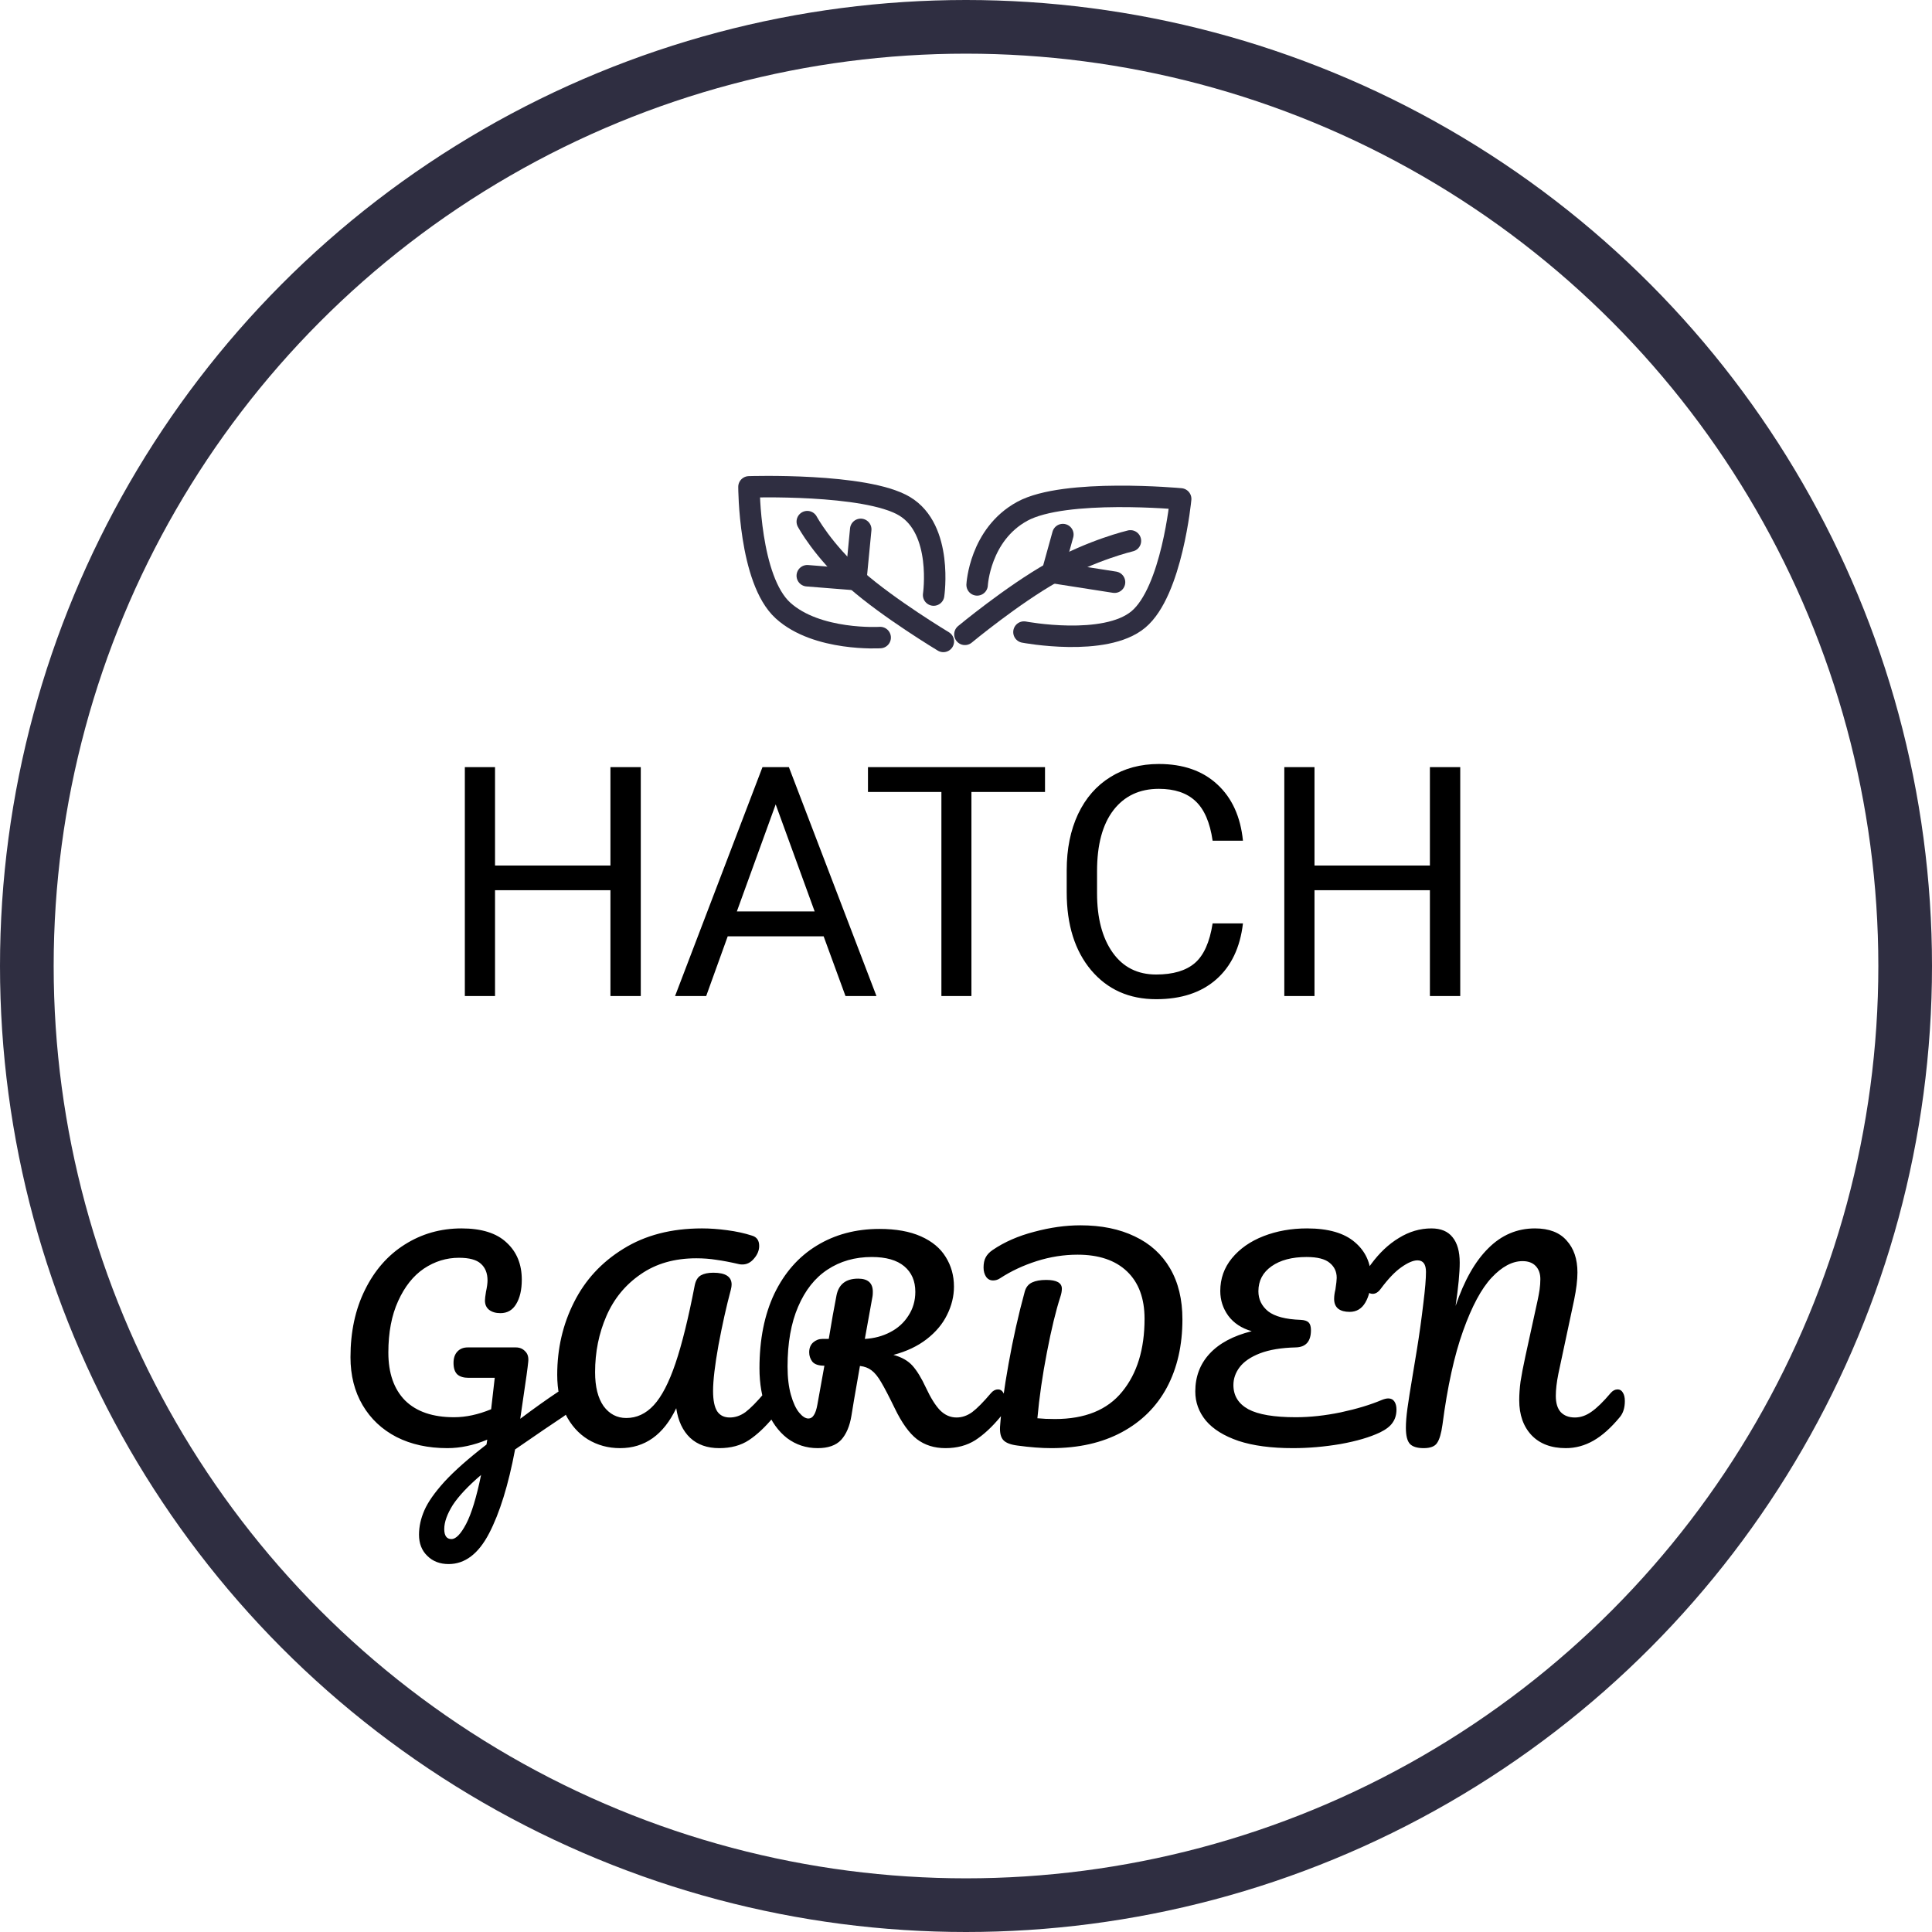 <svg width="360" height="360" viewBox="0 0 360 360" fill="none" xmlns="http://www.w3.org/2000/svg">
<circle cx="180" cy="180" r="175" stroke="#2F2E41" stroke-width="10"/>
<path d="M119.4 185.6H113.746V165.883H92.242V185.6H86.617V142.944H92.242V161.284H113.746V142.944H119.4V185.6ZM153.472 174.467H135.601L131.587 185.6H125.787L142.076 142.944H146.998L163.316 185.6H157.545L153.472 174.467ZM137.3 169.838H151.802L144.537 149.887L137.3 169.838ZM194.722 147.573H181.011V185.6H175.416V147.573H161.734V142.944H194.722V147.573ZM231.607 172.065C231.08 176.577 229.41 180.063 226.597 182.524C223.804 184.965 220.084 186.186 215.435 186.186C210.396 186.186 206.353 184.379 203.306 180.766C200.279 177.153 198.765 172.319 198.765 166.264V162.162C198.765 158.198 199.468 154.711 200.875 151.703C202.3 148.696 204.312 146.391 206.91 144.789C209.507 143.168 212.515 142.358 215.933 142.358C220.464 142.358 224.097 143.627 226.832 146.166C229.566 148.686 231.158 152.182 231.607 156.655H225.953C225.464 153.256 224.4 150.795 222.759 149.272C221.138 147.748 218.863 146.987 215.933 146.987C212.339 146.987 209.517 148.315 207.466 150.971C205.435 153.627 204.42 157.407 204.42 162.309V166.44C204.42 171.069 205.386 174.75 207.32 177.485C209.253 180.219 211.959 181.586 215.435 181.586C218.56 181.586 220.953 180.883 222.613 179.477C224.293 178.051 225.406 175.58 225.953 172.065H231.607ZM272.095 185.6H266.441V165.883H244.937V185.6H239.312V142.944H244.937V161.284H266.441V142.944H272.095V185.6ZM105.052 258.992C105.468 258.992 105.788 259.2 106.012 259.616C106.268 260 106.396 260.496 106.396 261.104C106.396 261.84 106.284 262.416 106.06 262.832C105.836 263.248 105.484 263.616 105.004 263.936C103.116 265.184 100.108 267.232 95.98 270.08C94.732 276.704 93.116 281.92 91.132 285.728C89.148 289.536 86.636 291.44 83.596 291.44C81.964 291.44 80.636 290.928 79.612 289.904C78.588 288.912 78.076 287.6 78.076 285.968C78.076 284.464 78.412 282.944 79.084 281.408C79.756 279.872 81.004 278.096 82.828 276.08C84.684 274.064 87.292 271.76 90.652 269.168L90.796 268.256C88.268 269.312 85.788 269.84 83.356 269.84C79.772 269.84 76.62 269.152 73.9 267.776C71.18 266.368 69.068 264.384 67.564 261.824C66.06 259.264 65.308 256.288 65.308 252.896C65.308 248.16 66.204 243.984 67.996 240.368C69.788 236.72 72.252 233.904 75.388 231.92C78.556 229.904 82.092 228.896 85.996 228.896C89.74 228.896 92.54 229.776 94.396 231.536C96.284 233.264 97.228 235.568 97.228 238.448C97.228 240.336 96.876 241.856 96.172 243.008C95.5 244.128 94.524 244.688 93.244 244.688C92.38 244.688 91.676 244.48 91.132 244.064C90.62 243.648 90.364 243.072 90.364 242.336C90.364 242.016 90.428 241.472 90.556 240.704C90.748 239.808 90.844 239.104 90.844 238.592C90.844 237.248 90.428 236.208 89.596 235.472C88.796 234.736 87.436 234.368 85.516 234.368C83.18 234.368 81.004 235.04 78.988 236.384C77.004 237.728 75.404 239.744 74.188 242.432C72.972 245.088 72.364 248.288 72.364 252.032C72.364 255.872 73.404 258.848 75.484 260.96C77.596 263.04 80.636 264.08 84.604 264.08C86.812 264.08 89.116 263.584 91.516 262.592L92.188 256.736H87.292C86.396 256.736 85.708 256.528 85.228 256.112C84.748 255.664 84.508 254.944 84.508 253.952C84.508 253.056 84.748 252.352 85.228 251.84C85.708 251.328 86.348 251.072 87.148 251.072H96.124C96.828 251.072 97.404 251.312 97.852 251.792C98.332 252.24 98.524 252.896 98.428 253.76C98.332 254.784 98.012 257.104 97.468 260.72L96.94 264.368C99.5 262.448 101.836 260.784 103.948 259.376C104.364 259.12 104.732 258.992 105.052 258.992ZM84.124 286.784C84.956 286.784 85.868 285.84 86.86 283.952C87.852 282.064 88.78 279.024 89.644 274.832C87.212 276.912 85.452 278.784 84.364 280.448C83.308 282.144 82.78 283.632 82.78 284.912C82.78 286.16 83.228 286.784 84.124 286.784ZM115.542 269.84C113.334 269.84 111.334 269.296 109.542 268.208C107.782 267.12 106.39 265.552 105.366 263.504C104.342 261.424 103.83 258.976 103.83 256.16C103.83 251.296 104.87 246.8 106.95 242.672C109.03 238.512 112.102 235.184 116.166 232.688C120.23 230.16 125.11 228.896 130.806 228.896C132.278 228.896 133.846 229.008 135.51 229.232C137.206 229.456 138.742 229.792 140.118 230.24C141.014 230.496 141.462 231.136 141.462 232.16C141.462 232.992 141.142 233.776 140.502 234.512C139.894 235.248 139.174 235.616 138.342 235.616C138.086 235.616 137.894 235.6 137.766 235.568C136.102 235.184 134.678 234.912 133.494 234.752C132.31 234.56 131.062 234.464 129.75 234.464C125.686 234.464 122.23 235.456 119.382 237.44C116.534 239.392 114.406 241.984 112.998 245.216C111.59 248.448 110.886 251.936 110.886 255.68C110.886 258.4 111.414 260.512 112.47 262.016C113.558 263.488 114.966 264.224 116.694 264.224C118.646 264.224 120.358 263.424 121.83 261.824C123.302 260.224 124.646 257.632 125.862 254.048C127.078 250.464 128.278 245.6 129.462 239.456C129.654 238.56 130.038 237.952 130.614 237.632C131.19 237.312 131.958 237.152 132.918 237.152C135.19 237.152 136.326 237.888 136.326 239.36C136.326 239.616 136.278 239.936 136.182 240.32C135.35 243.424 134.582 246.864 133.878 250.64C133.206 254.384 132.87 257.232 132.87 259.184C132.87 260.912 133.126 262.176 133.638 262.976C134.15 263.744 134.934 264.128 135.99 264.128C137.014 264.128 137.99 263.792 138.918 263.12C139.846 262.416 141.014 261.232 142.422 259.568C142.806 259.12 143.238 258.896 143.718 258.896C144.134 258.896 144.454 259.088 144.678 259.472C144.934 259.856 145.062 260.384 145.062 261.056C145.062 262.304 144.758 263.296 144.15 264.032C142.582 265.92 141.046 267.36 139.542 268.352C138.038 269.344 136.198 269.84 134.022 269.84C131.782 269.84 129.974 269.2 128.598 267.92C127.222 266.608 126.358 264.768 126.006 262.4C123.638 267.36 120.15 269.84 115.542 269.84ZM185.965 258.896C186.381 258.896 186.701 259.088 186.925 259.472C187.181 259.856 187.309 260.384 187.309 261.056C187.309 262.304 187.005 263.296 186.397 264.032C184.861 265.888 183.309 267.328 181.741 268.352C180.173 269.344 178.317 269.84 176.173 269.84C174.093 269.84 172.317 269.28 170.845 268.16C169.405 267.04 168.029 265.12 166.717 262.4C165.661 260.224 164.829 258.624 164.221 257.6C163.613 256.544 163.005 255.792 162.397 255.344C161.821 254.896 161.101 254.624 160.237 254.528C160.109 255.2 159.741 257.312 159.133 260.864C158.877 262.464 158.717 263.44 158.653 263.792C158.333 265.744 157.693 267.248 156.733 268.304C155.773 269.328 154.317 269.84 152.365 269.84C150.221 269.84 148.317 269.216 146.653 267.968C145.021 266.688 143.757 264.928 142.861 262.688C141.965 260.416 141.517 257.84 141.517 254.96C141.517 249.584 142.445 244.944 144.301 241.04C146.189 237.136 148.813 234.16 152.173 232.112C155.565 230.032 159.469 228.992 163.885 228.992C166.957 228.992 169.533 229.456 171.613 230.384C173.693 231.312 175.229 232.592 176.221 234.224C177.245 235.856 177.757 237.696 177.757 239.744C177.757 241.536 177.325 243.296 176.461 245.024C175.629 246.72 174.365 248.224 172.669 249.536C170.973 250.848 168.909 251.824 166.477 252.464C168.013 252.88 169.197 253.552 170.029 254.48C170.861 255.408 171.693 256.768 172.525 258.56C173.421 260.48 174.301 261.888 175.165 262.784C176.061 263.68 177.085 264.128 178.237 264.128C179.261 264.128 180.237 263.792 181.165 263.12C182.093 262.416 183.261 261.232 184.669 259.568C185.053 259.12 185.485 258.896 185.965 258.896ZM153.613 254.48C152.525 254.48 151.773 254.224 151.357 253.712C150.973 253.2 150.781 252.624 150.781 251.984C150.781 251.216 151.021 250.608 151.501 250.16C152.013 249.712 152.589 249.488 153.229 249.488H154.429C154.941 246.352 155.421 243.648 155.869 241.376C156.285 239.296 157.629 238.256 159.901 238.256C161.725 238.256 162.637 239.072 162.637 240.704C162.637 241.056 162.621 241.328 162.589 241.52L161.149 249.488C162.877 249.392 164.445 248.976 165.853 248.24C167.293 247.504 168.429 246.48 169.261 245.168C170.125 243.856 170.557 242.368 170.557 240.704C170.557 238.688 169.869 237.104 168.493 235.952C167.117 234.8 165.101 234.224 162.445 234.224C159.309 234.224 156.557 235.008 154.189 236.576C151.853 238.112 150.029 240.416 148.717 243.488C147.405 246.528 146.749 250.24 146.749 254.624C146.749 256.672 146.957 258.432 147.373 259.904C147.789 261.376 148.301 262.48 148.909 263.216C149.517 263.952 150.093 264.32 150.637 264.32C151.053 264.32 151.389 264.112 151.645 263.696C151.933 263.28 152.157 262.608 152.317 261.68L153.613 254.48ZM195.895 269.84C194.039 269.84 191.943 269.68 189.607 269.36C188.327 269.2 187.447 268.864 186.967 268.352C186.487 267.84 186.279 267.008 186.343 265.856C186.567 262.688 187.095 258.784 187.927 254.144C188.759 249.472 189.767 244.976 190.951 240.656C191.175 239.856 191.623 239.296 192.295 238.976C192.967 238.656 193.847 238.496 194.935 238.496C196.887 238.496 197.863 239.04 197.863 240.128C197.863 240.576 197.767 241.088 197.575 241.664C196.743 244.224 195.911 247.664 195.079 251.984C194.247 256.272 193.655 260.368 193.303 264.272C194.263 264.368 195.351 264.416 196.567 264.416C202.167 264.416 206.343 262.72 209.095 259.328C211.879 255.936 213.271 251.408 213.271 245.744C213.271 241.936 212.183 238.992 210.007 236.912C207.831 234.832 204.759 233.792 200.791 233.792C198.231 233.792 195.687 234.192 193.159 234.992C190.663 235.792 188.407 236.848 186.391 238.16C185.975 238.448 185.527 238.592 185.047 238.592C184.503 238.592 184.071 238.368 183.751 237.92C183.431 237.44 183.271 236.864 183.271 236.192C183.271 235.424 183.399 234.8 183.655 234.32C183.911 233.808 184.343 233.344 184.951 232.928C187.159 231.424 189.751 230.288 192.727 229.52C195.703 228.72 198.567 228.32 201.319 228.32C205.223 228.32 208.599 229.008 211.447 230.384C214.295 231.728 216.487 233.712 218.023 236.336C219.559 238.96 220.327 242.128 220.327 245.84C220.327 250.672 219.367 254.896 217.447 258.512C215.527 262.096 212.727 264.88 209.047 266.864C205.367 268.848 200.983 269.84 195.895 269.84ZM257.476 260.864C257.956 260.672 258.356 260.576 258.676 260.576C259.188 260.576 259.572 260.768 259.828 261.152C260.084 261.536 260.212 262.032 260.212 262.64C260.212 263.6 259.972 264.416 259.492 265.088C259.044 265.76 258.26 266.368 257.14 266.912C255.252 267.808 252.804 268.528 249.796 269.072C246.788 269.584 243.828 269.84 240.916 269.84C236.884 269.84 233.508 269.392 230.788 268.496C228.068 267.568 226.036 266.304 224.692 264.704C223.38 263.104 222.724 261.296 222.724 259.28C222.724 256.528 223.604 254.192 225.364 252.272C227.156 250.32 229.78 248.912 233.236 248.048C231.348 247.504 229.892 246.544 228.868 245.168C227.876 243.792 227.38 242.256 227.38 240.56C227.38 238.256 228.1 236.224 229.54 234.464C231.012 232.672 232.98 231.296 235.444 230.336C237.908 229.376 240.612 228.896 243.556 228.896C247.524 228.896 250.5 229.76 252.484 231.488C254.468 233.184 255.46 235.392 255.46 238.112C255.46 240 255.108 241.536 254.404 242.72C253.732 243.872 252.756 244.448 251.476 244.448C250.58 244.448 249.876 244.256 249.364 243.872C248.852 243.456 248.596 242.848 248.596 242.048C248.596 241.504 248.676 240.912 248.836 240.272C248.996 239.216 249.076 238.496 249.076 238.112C249.076 236.96 248.644 236.032 247.78 235.328C246.916 234.592 245.476 234.224 243.46 234.224C240.74 234.224 238.564 234.8 236.932 235.952C235.3 237.104 234.484 238.656 234.484 240.608C234.484 242.112 235.092 243.36 236.308 244.352C237.556 245.312 239.572 245.84 242.356 245.936C243.06 245.968 243.556 246.128 243.844 246.416C244.132 246.704 244.276 247.184 244.276 247.856C244.276 249.968 243.316 251.04 241.396 251.072C238.74 251.136 236.532 251.504 234.772 252.176C233.044 252.848 231.78 253.712 230.98 254.768C230.212 255.792 229.828 256.896 229.828 258.08C229.828 260.064 230.756 261.568 232.612 262.592C234.468 263.584 237.412 264.08 241.444 264.08C244.1 264.08 246.9 263.776 249.844 263.168C252.82 262.528 255.364 261.76 257.476 260.864ZM265.278 269.84C264.094 269.84 263.246 269.584 262.734 269.072C262.222 268.528 261.966 267.52 261.966 266.048C261.966 265.056 262.062 263.856 262.254 262.448C262.446 261.04 262.782 258.912 263.262 256.064C263.326 255.68 263.582 254.128 264.03 251.408C264.478 248.656 264.878 245.776 265.23 242.768C265.55 240.208 265.71 238.288 265.71 237.008C265.71 235.568 265.182 234.848 264.126 234.848C263.326 234.848 262.318 235.28 261.102 236.144C259.918 236.976 258.638 238.32 257.262 240.176C256.814 240.784 256.318 241.088 255.774 241.088C255.326 241.088 254.926 240.88 254.574 240.464C254.254 240.016 254.094 239.52 254.094 238.976C254.094 238.432 254.19 237.92 254.382 237.44C254.574 236.928 254.926 236.32 255.438 235.616C257.006 233.472 258.75 231.824 260.67 230.672C262.59 229.488 264.606 228.896 266.718 228.896C268.478 228.896 269.79 229.44 270.654 230.528C271.55 231.616 271.998 233.2 271.998 235.28C271.998 237.136 271.742 239.824 271.23 243.344C272.83 238.608 274.862 235.024 277.326 232.592C279.79 230.128 282.686 228.896 286.014 228.896C288.638 228.896 290.606 229.648 291.918 231.152C293.262 232.624 293.934 234.608 293.934 237.104C293.934 238.512 293.726 240.224 293.31 242.24L290.382 255.968C290.062 257.568 289.902 258.944 289.902 260.096C289.902 261.44 290.206 262.448 290.814 263.12C291.454 263.792 292.334 264.128 293.454 264.128C294.51 264.128 295.534 263.776 296.526 263.072C297.55 262.368 298.75 261.2 300.126 259.568C300.51 259.12 300.942 258.896 301.422 258.896C301.838 258.896 302.158 259.088 302.382 259.472C302.638 259.856 302.766 260.384 302.766 261.056C302.766 262.304 302.462 263.296 301.854 264.032C300.19 266.048 298.542 267.52 296.91 268.448C295.278 269.376 293.566 269.84 291.774 269.84C289.054 269.84 286.926 269.04 285.39 267.44C283.854 265.808 283.086 263.632 283.086 260.912C283.086 259.856 283.166 258.704 283.326 257.456C283.518 256.208 283.822 254.624 284.238 252.704L286.158 243.92C286.222 243.632 286.334 243.12 286.494 242.384C286.654 241.648 286.782 240.96 286.878 240.32C286.974 239.648 287.022 238.992 287.022 238.352C287.022 237.328 286.734 236.512 286.158 235.904C285.582 235.296 284.766 234.992 283.71 234.992C281.79 234.992 279.87 236.016 277.95 238.064C276.03 240.112 274.254 243.424 272.622 248C270.99 252.544 269.71 258.368 268.782 265.472C268.558 267.104 268.222 268.24 267.774 268.88C267.358 269.52 266.526 269.84 265.278 269.84Z" fill="black"/>
<path d="M164.007 118.8C164.007 118.8 152.236 119.52 145.898 113.76C139.56 108 139.56 90.72 139.56 90.72C139.56 90.72 161.291 90 168.535 94.32C175.778 98.64 173.967 110.88 173.967 110.88" stroke="#2F2E41" stroke-width="4" stroke-linecap="round" stroke-linejoin="round"/>
<path d="M175.778 119.52C175.778 119.52 165.655 113.437 159.48 108C153.305 102.563 150.425 97.2 150.425 97.2" stroke="#2F2E41" stroke-width="4" stroke-linecap="round" stroke-linejoin="round"/>
<path d="M159.48 108L160.385 98.64" stroke="#2F2E41" stroke-width="4" stroke-linecap="round" stroke-linejoin="round"/>
<path d="M159.48 108L150.425 107.28" stroke="#2F2E41" stroke-width="4" stroke-linecap="round" stroke-linejoin="round"/>
<g clip-path="url(#clip0)">
<path d="M182.073 108.988C182.073 108.988 182.55 99.608 190.485 95.275C198.419 90.943 220.001 92.963 220.001 92.963C220.001 92.963 218.361 110.208 212.119 115.424C205.877 120.64 190.801 117.779 190.801 117.779" stroke="#2F2E41" stroke-width="4" stroke-linecap="round" stroke-linejoin="round"/>
<path d="M179.798 118.2C179.798 118.2 188.579 110.916 196.091 106.675C203.604 102.433 210.638 100.786 210.638 100.786" stroke="#2F2E41" stroke-width="4" stroke-linecap="round" stroke-linejoin="round"/>
<path d="M196.091 106.675L207.676 108.484" stroke="#2F2E41" stroke-width="4" stroke-linecap="round" stroke-linejoin="round"/>
<path d="M196.091 106.675L198.049 99.608" stroke="#2F2E41" stroke-width="4" stroke-linecap="round" stroke-linejoin="round"/>
</g>
<defs>
<clipPath id="clip0">
<rect width="34.697" height="43.352" fill="white" transform="matrix(-0.146 0.989 -0.996 -0.093 224.022 90.439)"/>
</clipPath>
</defs>
</svg>
